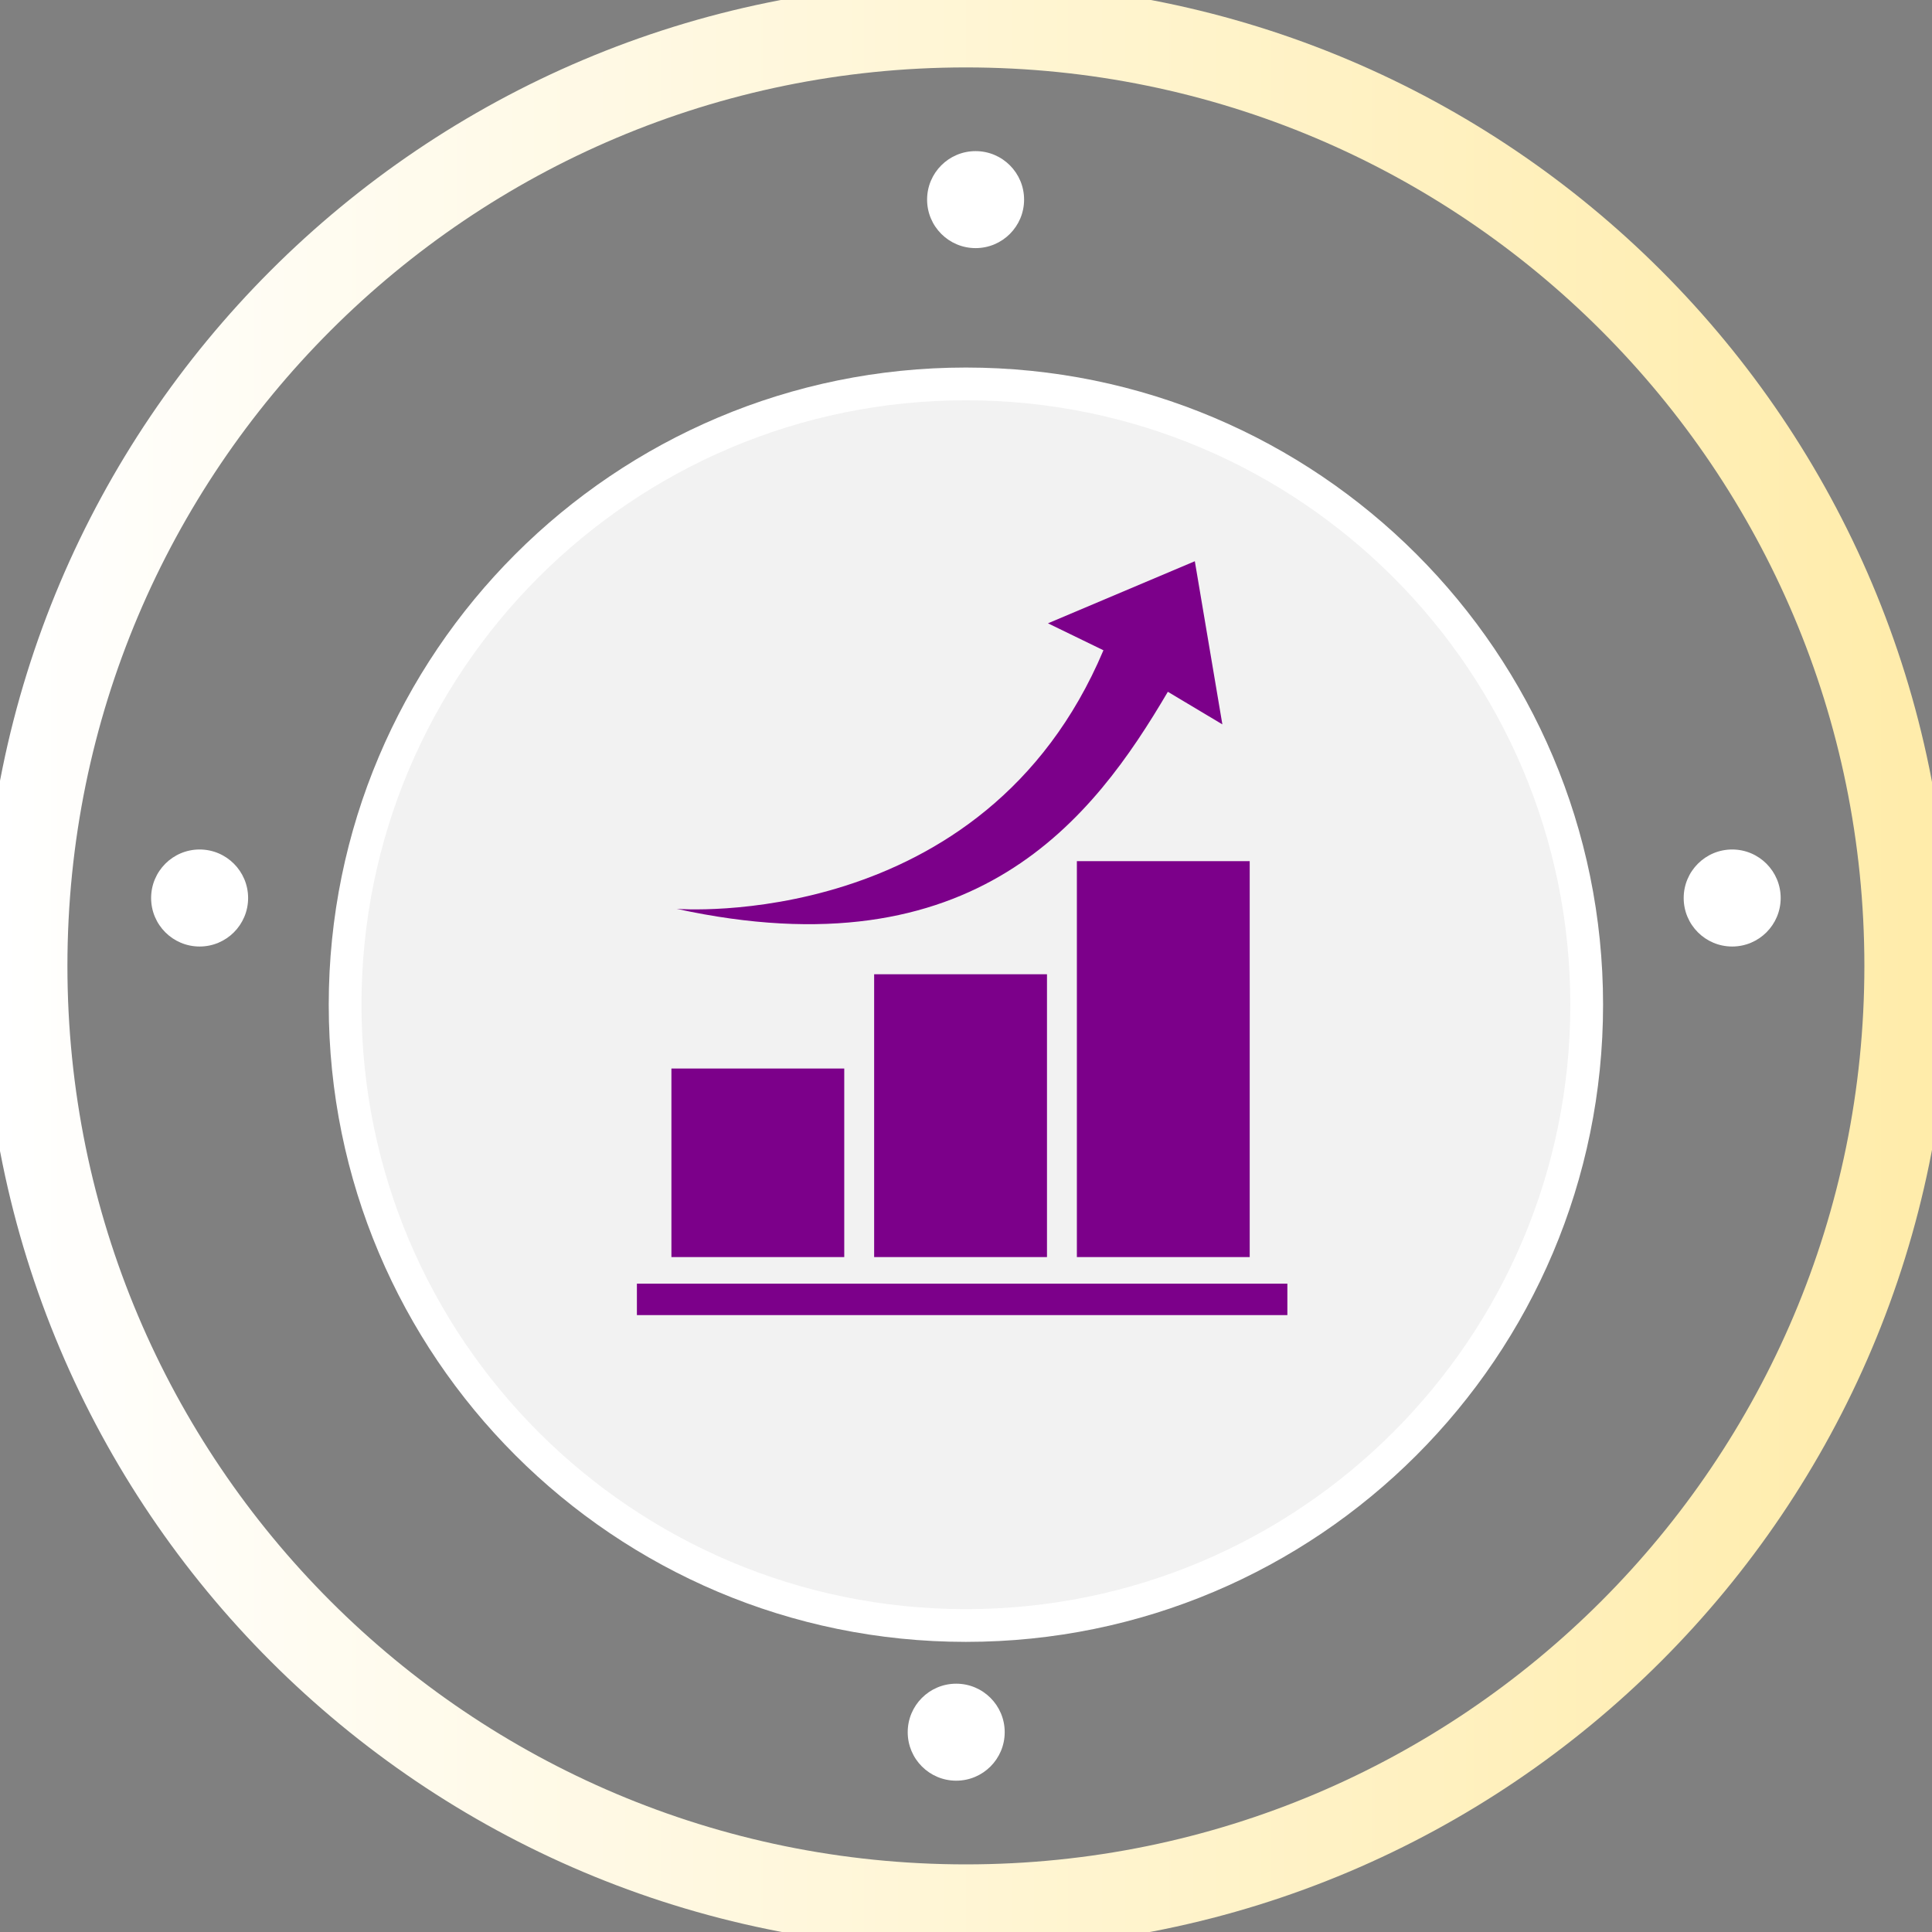 <svg width="59" height="59" viewBox="0 0 59 59" fill="none" xmlns="http://www.w3.org/2000/svg">
<rect x="0" y="0" width="59" height="59" fill="#808080" stroke="none"/>
<path d="M29.497 49.64C39.967 49.64 48.455 41.152 48.455 30.682C48.455 20.212 39.967 11.724 29.497 11.724C19.027 11.724 10.539 20.212 10.539 30.682C10.539 41.152 19.027 49.64 29.497 49.64Z" fill="#F2F2F2" stroke="white" stroke-miterlimit="10"/>
<path d="M38.164 26.298H32.886V38.389H38.164V26.298Z" fill="#7C008A"/>
<path d="M31.973 29.752H26.695V38.389H31.973V29.752Z" fill="#7C008A"/>
<path d="M25.782 32.631H20.504V38.389H25.782V32.631Z" fill="#7C008A"/>
<path d="M32.003 19.035L33.697 19.858C30.048 28.508 20.664 27.755 20.664 27.755C29.805 29.746 33.395 24.983 35.664 21.126L37.329 22.121L36.488 17.139L32.003 19.035Z" fill="#7C008A"/>
<path d="M39.314 39.201H19.45V40.161H39.314V39.201Z" fill="#7C008A"/>
<path d="M29.497 58.23C45.366 58.23 58.23 45.366 58.23 29.497C58.23 13.628 45.366 0.764 29.497 0.764C13.628 0.764 0.764 13.628 0.764 29.497C0.764 45.366 13.628 58.23 29.497 58.23Z" stroke="url(#paint0_linear_467_6)" stroke-width="2.59" stroke-miterlimit="10"/>
<path d="M29.793 7.577C30.611 7.577 31.274 6.914 31.274 6.096C31.274 5.278 30.611 4.615 29.793 4.615C28.975 4.615 28.312 5.278 28.312 6.096C28.312 6.914 28.975 7.577 29.793 7.577Z" fill="white"/>
<path d="M29.201 54.379C30.019 54.379 30.682 53.716 30.682 52.898C30.682 52.08 30.019 51.417 29.201 51.417C28.383 51.417 27.72 52.08 27.72 52.898C27.72 53.716 28.383 54.379 29.201 54.379Z" fill="white"/>
<path d="M52.898 28.905C53.716 28.905 54.379 28.242 54.379 27.424C54.379 26.606 53.716 25.942 52.898 25.942C52.08 25.942 51.417 26.606 51.417 27.424C51.417 28.242 52.08 28.905 52.898 28.905Z" fill="white"/>
<path d="M6.096 28.905C6.914 28.905 7.577 28.242 7.577 27.424C7.577 26.606 6.914 25.942 6.096 25.942C5.278 25.942 4.615 26.606 4.615 27.424C4.615 28.242 5.278 28.905 6.096 28.905Z" fill="white"/>
<defs>
<linearGradient id="paint0_linear_467_6" x1="4.88148e-05" y1="29.497" x2="59" y2="29.497" gradientUnits="userSpaceOnUse">
<stop stop-color="white"/>
<stop offset="1" stop-color="#FFECAA"/>
</linearGradient>
</defs>
</svg>
